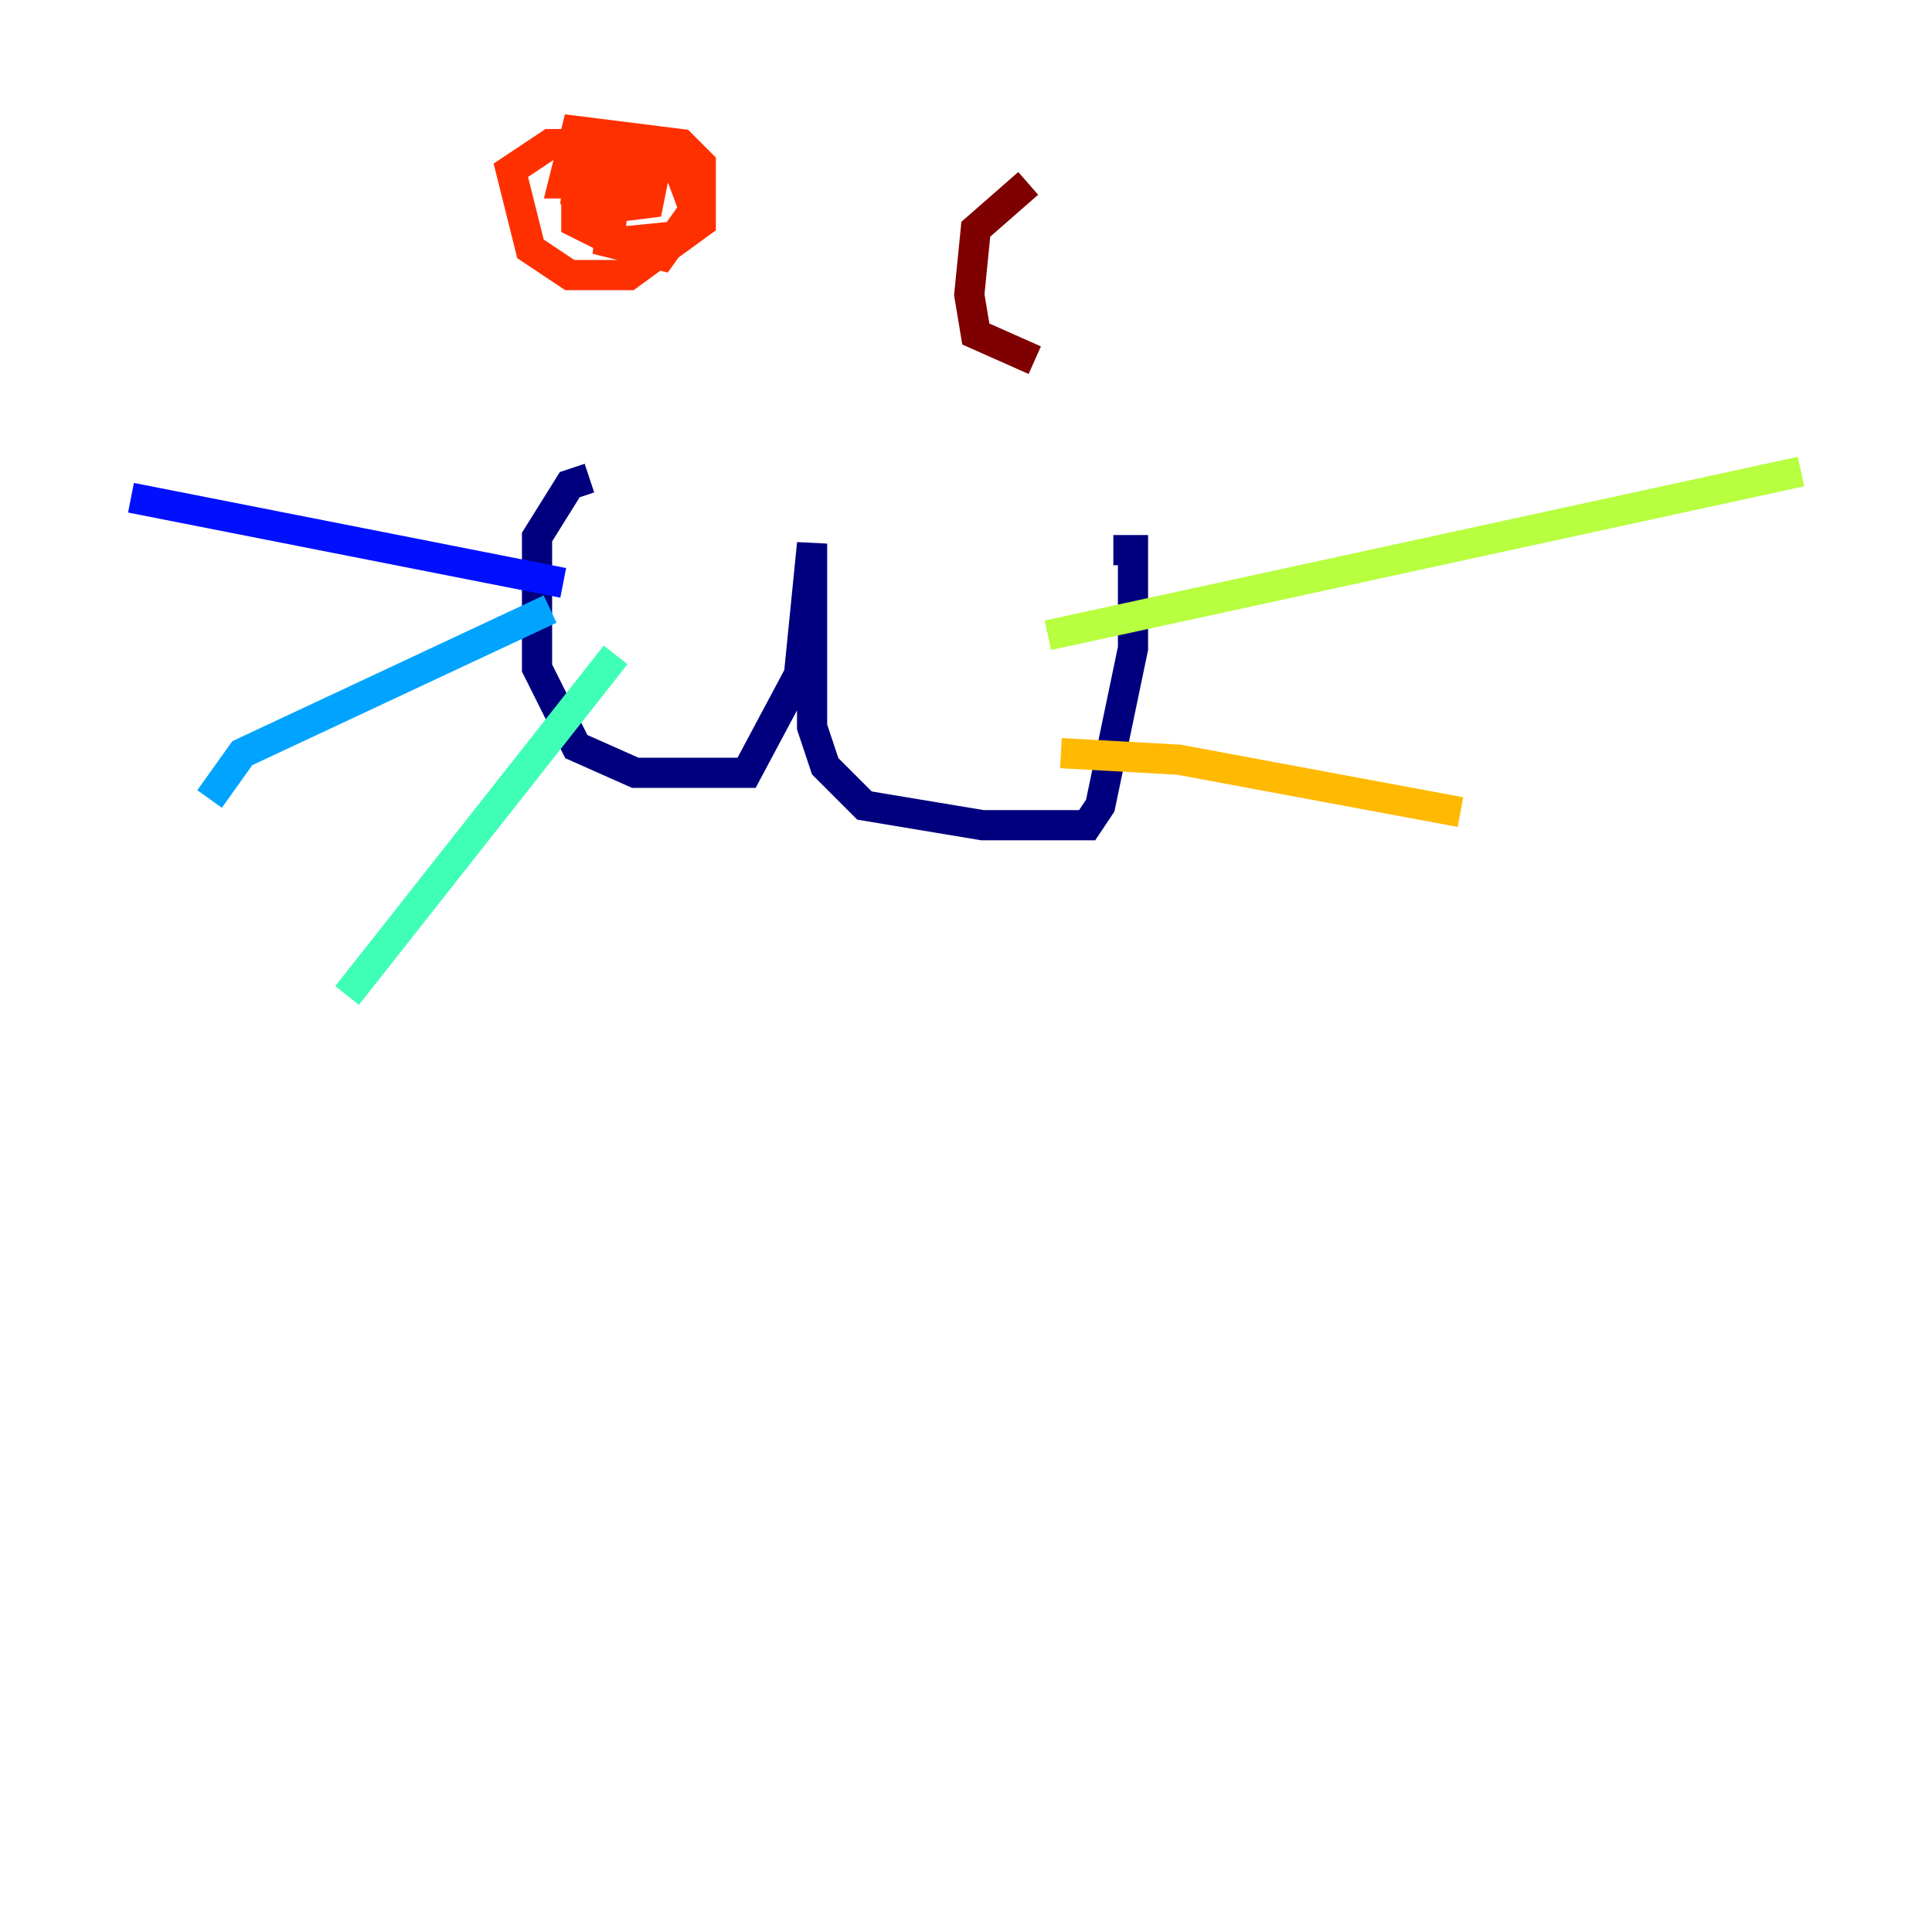 <?xml version="1.0" encoding="utf-8" ?>
<svg baseProfile="tiny" height="128" version="1.2" viewBox="0,0,128,128" width="128" xmlns="http://www.w3.org/2000/svg" xmlns:ev="http://www.w3.org/2001/xml-events" xmlns:xlink="http://www.w3.org/1999/xlink"><defs /><polyline fill="none" points="39.051,31.675 37.749,32.108 35.58,35.58 35.58,44.258 38.183,49.464 42.088,51.2 49.464,51.2 52.936,44.691 53.803,36.014 53.803,48.163 54.671,50.766 57.275,53.37 65.085,54.671 72.027,54.671 72.895,53.37 75.064,42.956 75.064,36.447 73.763,36.447" stroke="#00007f" stroke-width="2" /><polyline fill="none" points="37.315,38.617 8.678,32.976" stroke="#0010ff" stroke-width="2" /><polyline fill="none" points="36.447,40.352 16.054,49.898 13.885,52.936" stroke="#00a4ff" stroke-width="2" /><polyline fill="none" points="40.786,43.39 22.997,65.953" stroke="#3fffb7" stroke-width="2" /><polyline fill="none" points="69.424,42.088 119.322,31.241" stroke="#b7ff3f" stroke-width="2" /><polyline fill="none" points="70.291,49.898 78.102,50.332 96.759,53.803" stroke="#ffb900" stroke-width="2" /><polyline fill="none" points="39.051,9.546 36.447,9.546 33.844,11.281 35.146,16.488 37.749,18.224 41.654,18.224 46.427,14.752 46.427,10.848 45.125,9.546 38.183,8.678 37.315,12.149 41.22,12.149 41.22,9.98 38.617,9.546 38.183,13.017 39.485,13.885 42.956,13.451 43.39,11.281 40.352,10.414 40.786,12.583 41.654,11.715 40.786,12.149 40.352,16.054 43.824,16.922 45.993,13.885 44.691,10.414 39.485,10.414 38.183,11.715 38.183,14.752 40.786,16.054 45.125,15.62" stroke="#ff3000" stroke-width="2" /><polyline fill="none" points="68.122,12.149 64.651,15.186 64.217,19.525 64.651,22.129 68.556,23.864" stroke="#7f0000" stroke-width="2" /></svg>